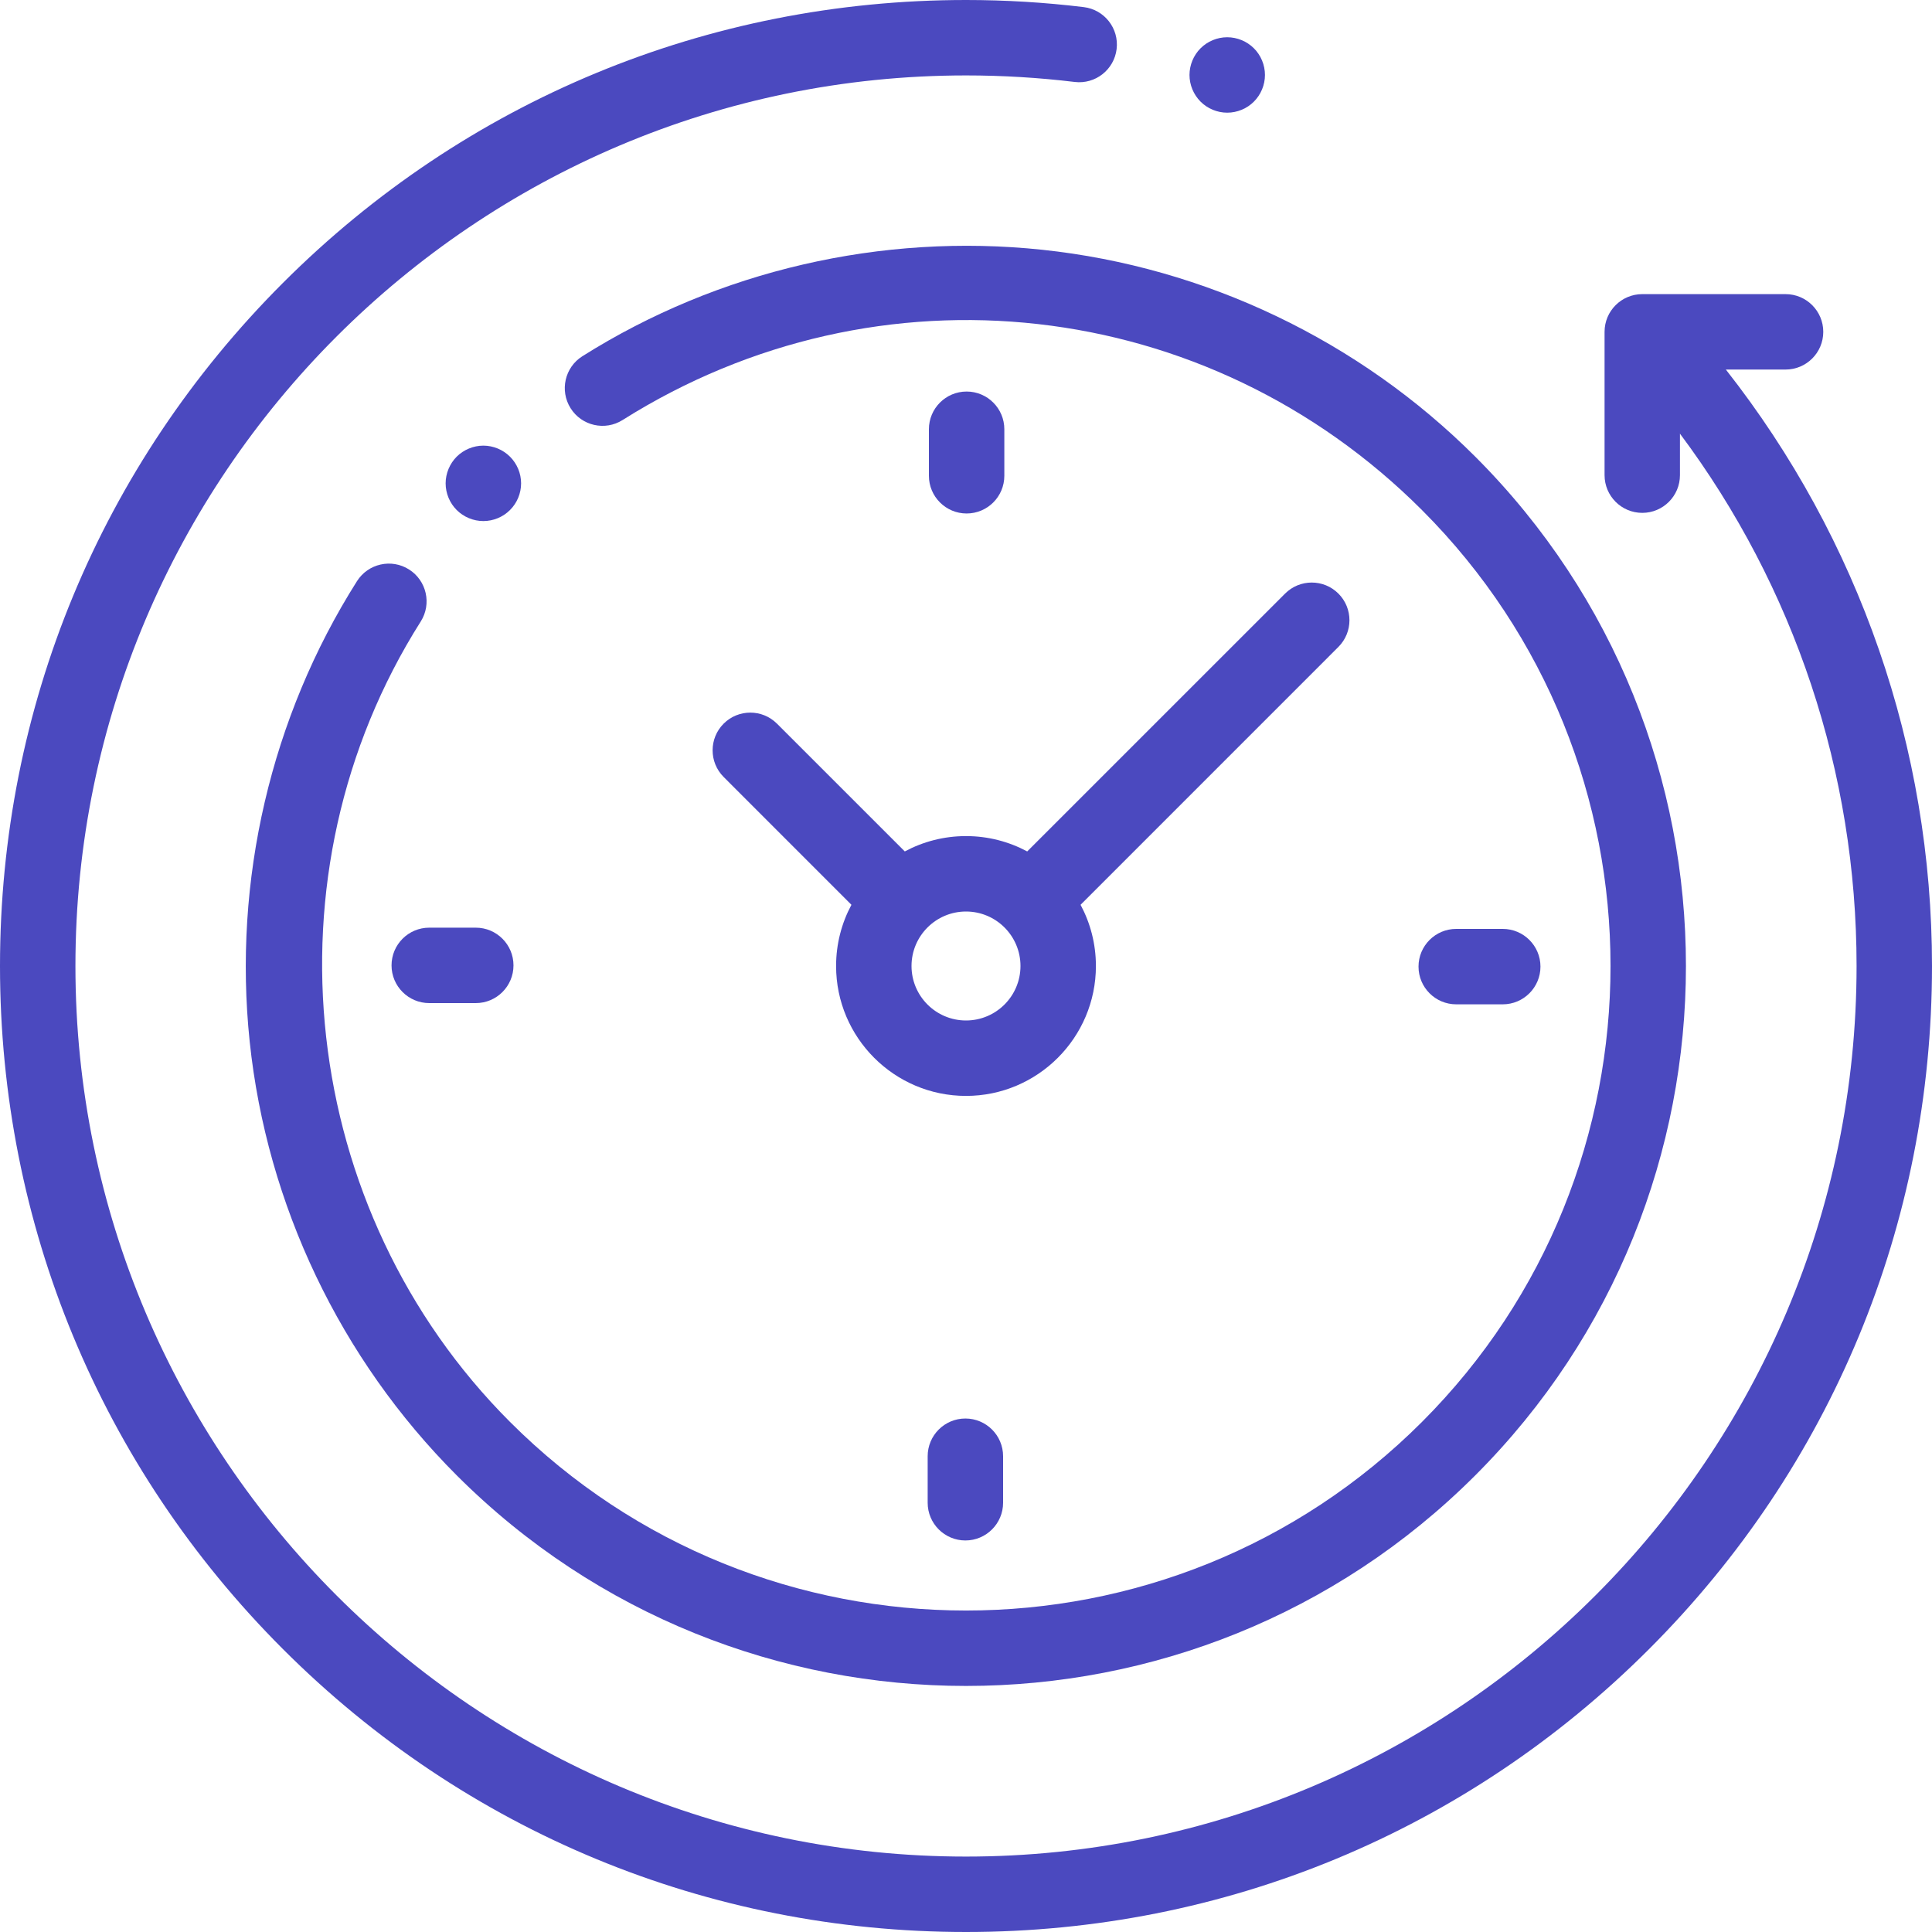 <svg width="50" height="50" viewBox="0 0 50 50" fill="none" xmlns="http://www.w3.org/2000/svg">
<path d="M44.665 9.564H46.21C46.749 9.564 47.186 9.127 47.186 8.588C47.186 8.049 46.749 7.612 46.21 7.612H42.502C41.963 7.612 41.526 8.049 41.526 8.588V12.297C41.526 12.836 41.963 13.273 42.502 13.273C43.04 13.273 43.477 12.836 43.477 12.297V11.223C46.439 15.187 48.048 19.997 48.048 25C48.048 37.709 37.709 48.048 25 48.048C12.291 48.048 1.952 37.709 1.952 25C1.952 12.291 12.291 1.952 25 1.952C25.94 1.952 26.886 2.009 27.812 2.121C28.346 2.186 28.833 1.806 28.898 1.27C28.963 0.735 28.582 0.249 28.047 0.184C27.044 0.062 26.018 0 25 0C18.322 0 12.044 2.6 7.322 7.322C2.6 12.044 0 18.322 0 25C0 31.678 2.6 37.956 7.322 42.678C12.044 47.4 18.322 50 25 50C31.678 50 37.956 47.4 42.678 42.678C47.4 37.956 50 31.678 50 25C50 19.365 48.117 13.955 44.665 9.564Z" fill="#4B49BF"/>
<path d="M10.586 14.738C10.131 14.449 9.528 14.585 9.239 15.04C7.011 18.559 6.025 22.791 6.462 26.956C6.906 31.183 8.808 35.169 11.819 38.181C15.453 41.815 20.227 43.632 25 43.632C29.773 43.632 34.547 41.815 38.181 38.181C45.449 30.913 45.449 19.087 38.181 11.82C35.174 8.813 31.195 6.911 26.974 6.464C22.817 6.024 18.59 7.002 15.072 9.219C14.616 9.507 14.48 10.109 14.767 10.565C15.054 11.021 15.657 11.158 16.113 10.87C22.743 6.692 31.25 7.649 36.8 13.2C43.307 19.706 43.307 30.294 36.8 36.8C30.294 43.307 19.706 43.307 13.2 36.8C7.726 31.327 6.754 22.614 10.889 16.084C11.177 15.629 11.041 15.026 10.586 14.738Z" fill="#4B49BF"/>
<path d="M37.687 25.992H38.891C39.429 25.992 39.867 25.555 39.867 25.016C39.867 24.477 39.429 24.04 38.891 24.04H37.687C37.148 24.04 36.711 24.477 36.711 25.016C36.711 25.555 37.148 25.992 37.687 25.992Z" fill="#4B49BF"/>
<path d="M10.133 24.984C10.133 25.523 10.57 25.96 11.109 25.96H12.313C12.852 25.96 13.289 25.523 13.289 24.984C13.289 24.445 12.852 24.008 12.313 24.008H11.109C10.57 24.008 10.133 24.445 10.133 24.984Z" fill="#4B49BF"/>
<path d="M25.992 12.313V11.109C25.992 10.57 25.555 10.133 25.016 10.133C24.477 10.133 24.04 10.57 24.04 11.109V12.313C24.04 12.852 24.477 13.289 25.016 13.289C25.555 13.289 25.992 12.852 25.992 12.313Z" fill="#4B49BF"/>
<path d="M24.008 37.687V38.891C24.008 39.429 24.445 39.867 24.984 39.867C25.523 39.867 25.96 39.429 25.96 38.891V37.687C25.96 37.148 25.523 36.711 24.984 36.711C24.445 36.711 24.008 37.148 24.008 37.687Z" fill="#4B49BF"/>
<path d="M20.108 18.728C19.727 18.347 19.109 18.347 18.728 18.728C18.347 19.109 18.347 19.727 18.728 20.108L22.035 23.416C21.782 23.888 21.638 24.427 21.638 25C21.638 26.854 23.146 28.362 25 28.362C26.854 28.362 28.362 26.854 28.362 25C28.362 24.427 28.218 23.888 27.965 23.416L34.638 16.742C35.019 16.361 35.019 15.743 34.638 15.362C34.257 14.981 33.639 14.981 33.258 15.362L26.584 22.035C26.112 21.782 25.573 21.638 25 21.638C24.427 21.638 23.888 21.782 23.416 22.035L20.108 18.728ZM26.41 25C26.41 25.778 25.778 26.41 25 26.41C24.222 26.41 23.59 25.778 23.59 25C23.59 24.222 24.222 23.59 25 23.59C25.778 23.59 26.41 24.222 26.41 25Z" fill="#4B49BF"/>
<path d="M13.199 13.199C13.382 13.018 13.486 12.766 13.486 12.509C13.486 12.252 13.382 12.002 13.199 11.819C13.018 11.638 12.767 11.533 12.509 11.533C12.252 11.533 12.001 11.638 11.819 11.819C11.638 12.001 11.533 12.252 11.533 12.509C11.533 12.767 11.638 13.018 11.819 13.199C12.001 13.381 12.252 13.485 12.509 13.485C12.767 13.485 13.018 13.381 13.199 13.199Z" fill="#4B49BF"/>
<path d="M31.76 2.916C32.018 2.916 32.27 2.812 32.451 2.63C32.633 2.448 32.737 2.197 32.737 1.94C32.737 1.683 32.633 1.431 32.451 1.25C32.27 1.069 32.018 0.964 31.76 0.964C31.503 0.964 31.252 1.068 31.07 1.25C30.889 1.431 30.784 1.683 30.784 1.94C30.784 2.198 30.889 2.448 31.07 2.63C31.252 2.812 31.503 2.916 31.76 2.916Z" fill="#4B49BF"/>
</svg>
